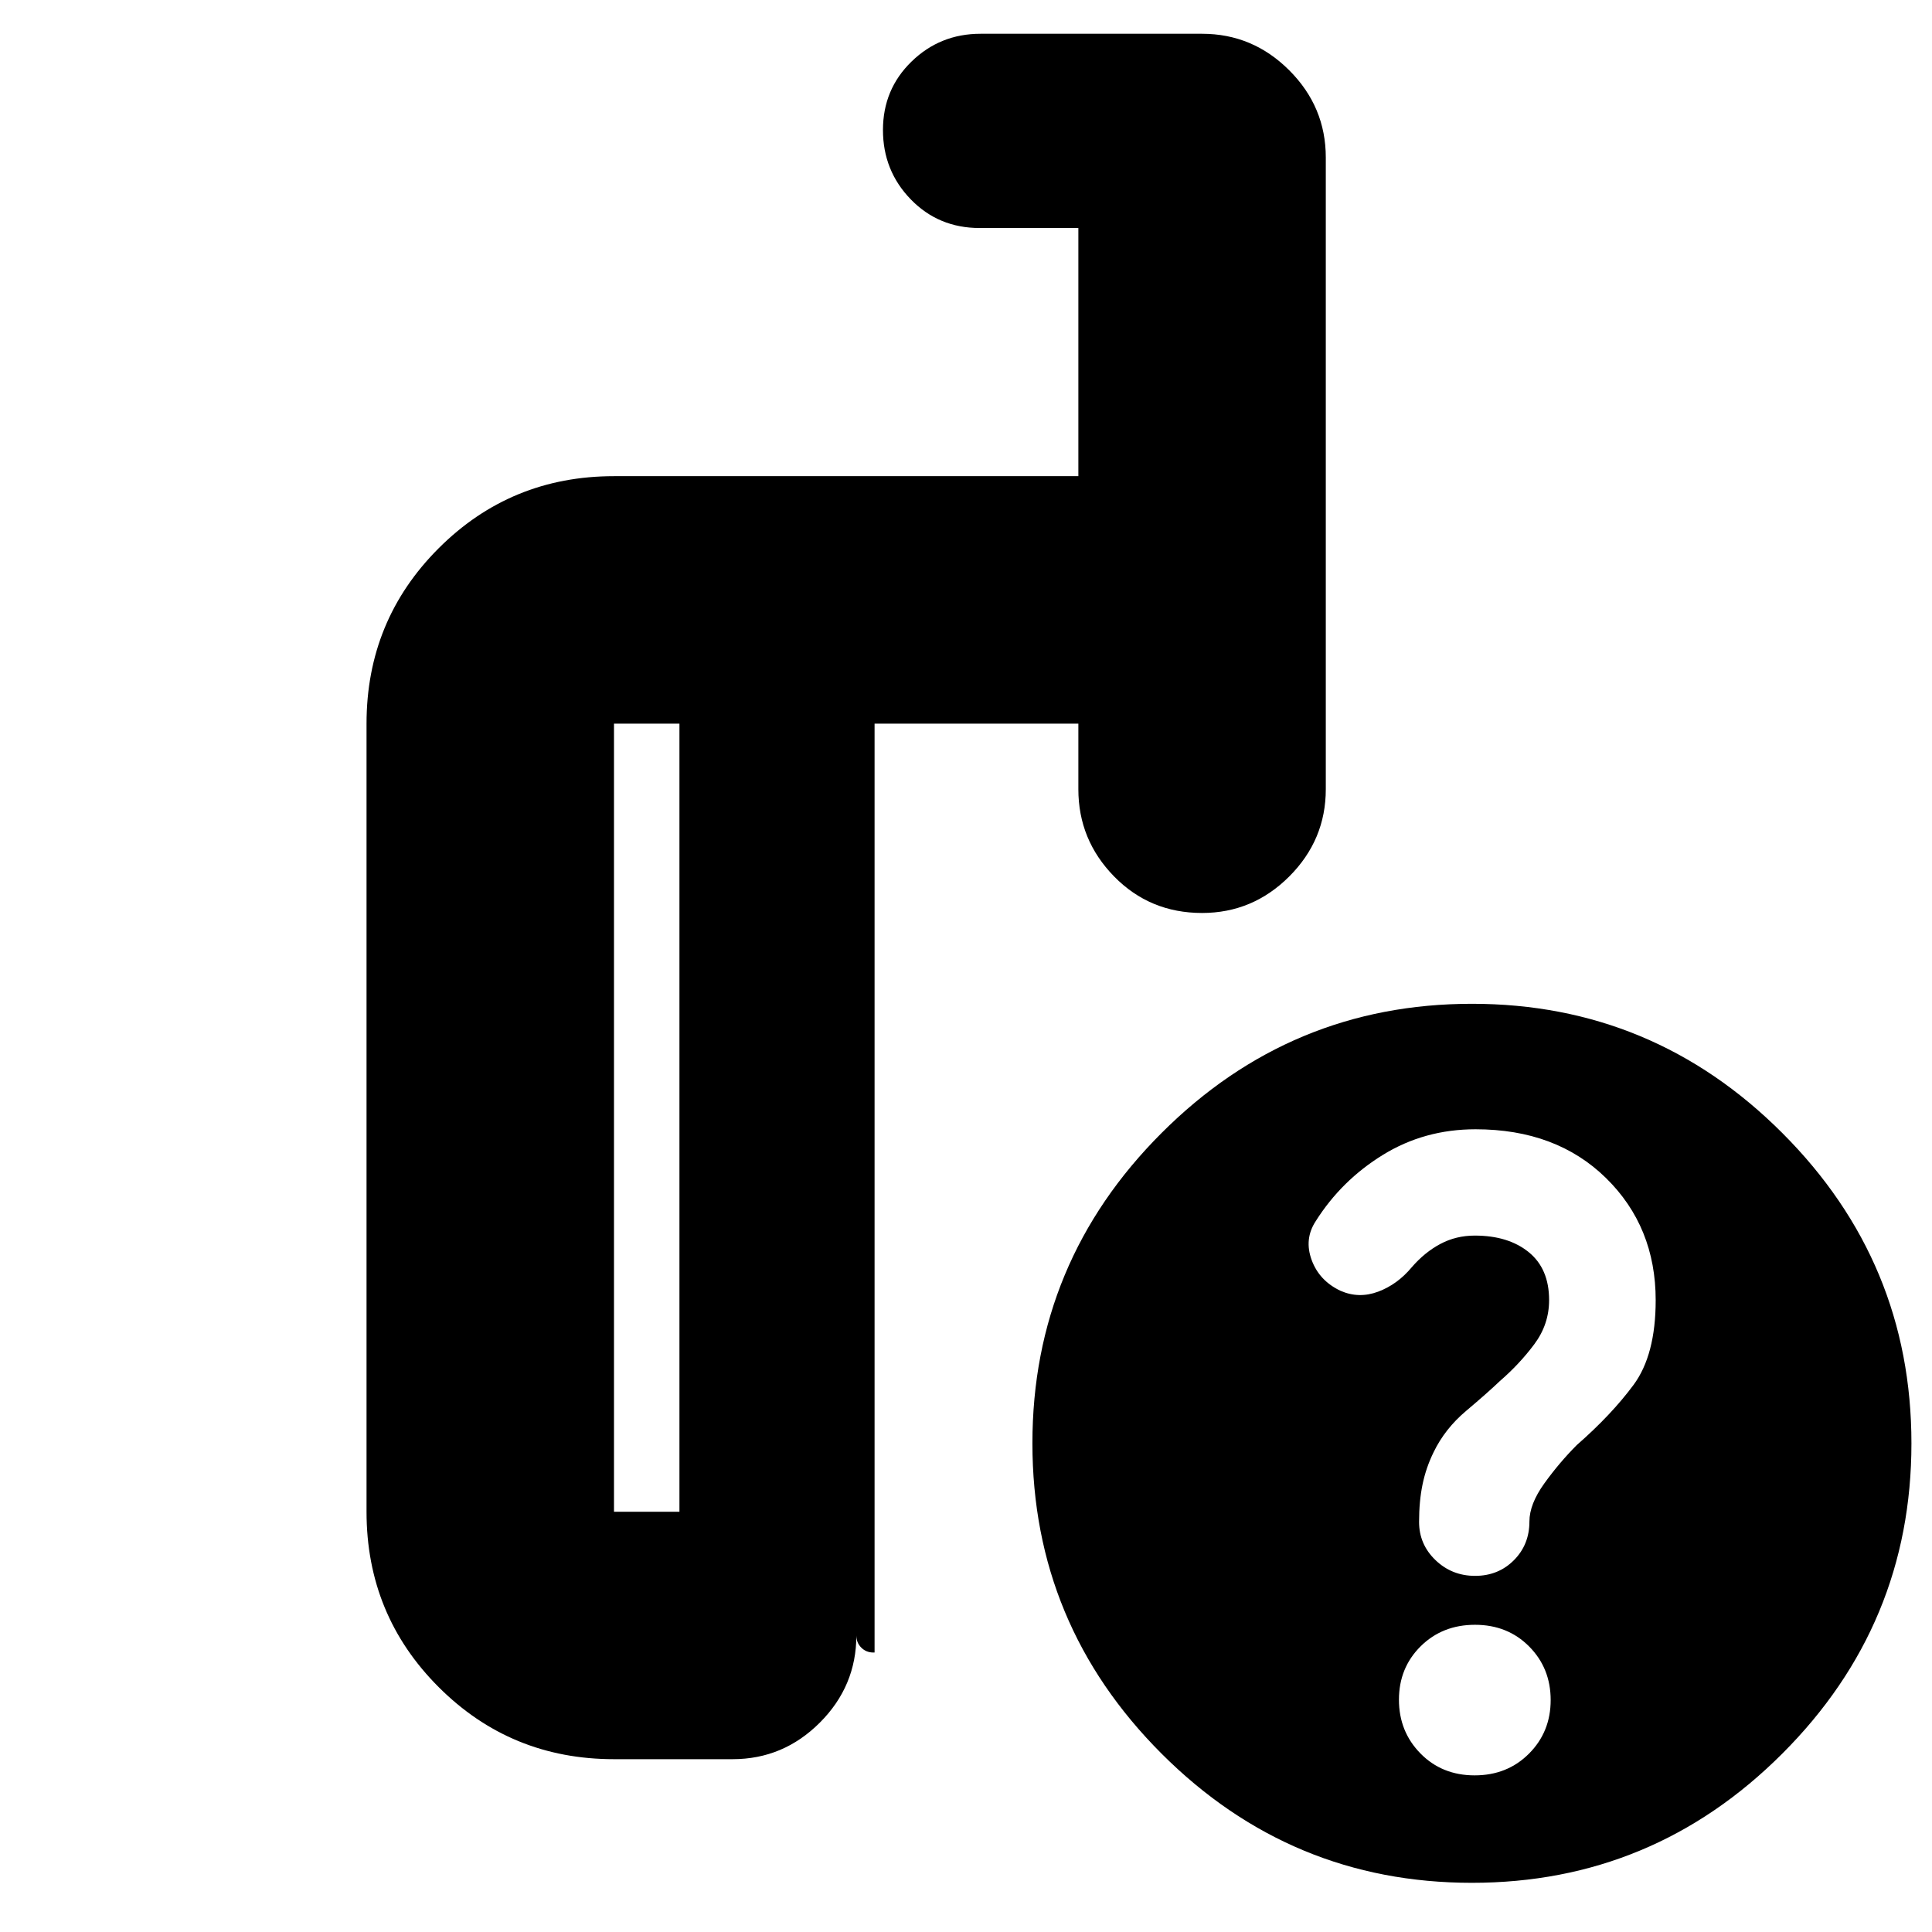<svg xmlns="http://www.w3.org/2000/svg" height="24" viewBox="0 -960 960 960" width="24"><path d="M337.61-208.83v-391.6h-32.52v391.6h32.52ZM305.09-85.87q-51.3 0-87.13-35.83t-35.83-87.13v-391.6q0-51.3 35.83-87.13t87.13-35.83h230.74V-846.7h-49.05q-20.42 0-34.23-14.24-13.81-14.25-13.81-34.46 0-20.22 14.2-34.02 14.2-13.8 34.28-13.8H597.3q25.17 0 43.33 18.16 18.15 18.15 18.15 43.32v313.91q0 25.17-18.15 43.33-18.16 18.15-43.33 18.15-25.95 0-43.71-18.15-17.76-18.16-17.76-43.33v-32.6H434.57v461.56H434q-3.6 0-6.04-2.44-2.44-2.43-2.44-6.04 0 25.17-18.15 43.32-18.16 18.16-43.33 18.16h-58.95Zm426.32-375.35q90.02 0 154.2 64.2 64.17 64.19 64.17 154.22 0 90.02-64.19 154.19-64.2 64.17-154.22 64.17t-154.2-64.19Q513-152.83 513-242.85t64.2-154.19q64.19-64.18 154.21-64.18Zm1.33 383.39q16.22 0 27-10.79 10.78-10.8 10.78-26.63 0-15.84-10.69-26.62-10.7-10.78-26.92-10.78-16.21 0-27 10.69-10.78 10.7-10.78 26.54 0 15.83 10.7 26.71 10.69 10.88 26.91 10.88ZM386.09-404.91Zm-48.48 196.08v-391.6 391.6Zm96.96 69.96v-461.56 461.56ZM822.7-313.92q0-36.51-24.7-60.73t-64.81-24.22q-25.39 0-46.03 12.72t-33.41 32.98q-5.79 8.87-2.01 19.21 3.78 10.35 14.35 15.35 9.13 4 18.69.44 9.57-3.57 16.7-12.13 6.43-7.44 14.22-11.59 7.78-4.15 17.13-4.15 16.63 0 26.77 8.22 10.14 8.23 10.14 23.82 0 12.07-7.34 21.92-7.34 9.85-17.12 18.32-6.21 5.92-16.74 14.8-10.54 8.87-16.19 20.55-3.78 7.7-5.5 16.04-1.72 8.33-1.72 18.61 0 11.13 8.15 18.97 8.15 7.83 19.68 7.83 11.52 0 19.26-7.75 7.74-7.75 7.74-19.27 0-8.63 7.43-18.95 7.44-10.33 16.12-19.04Q800.7-257 811.7-271.86q11-14.87 11-42.06Z"/></svg>